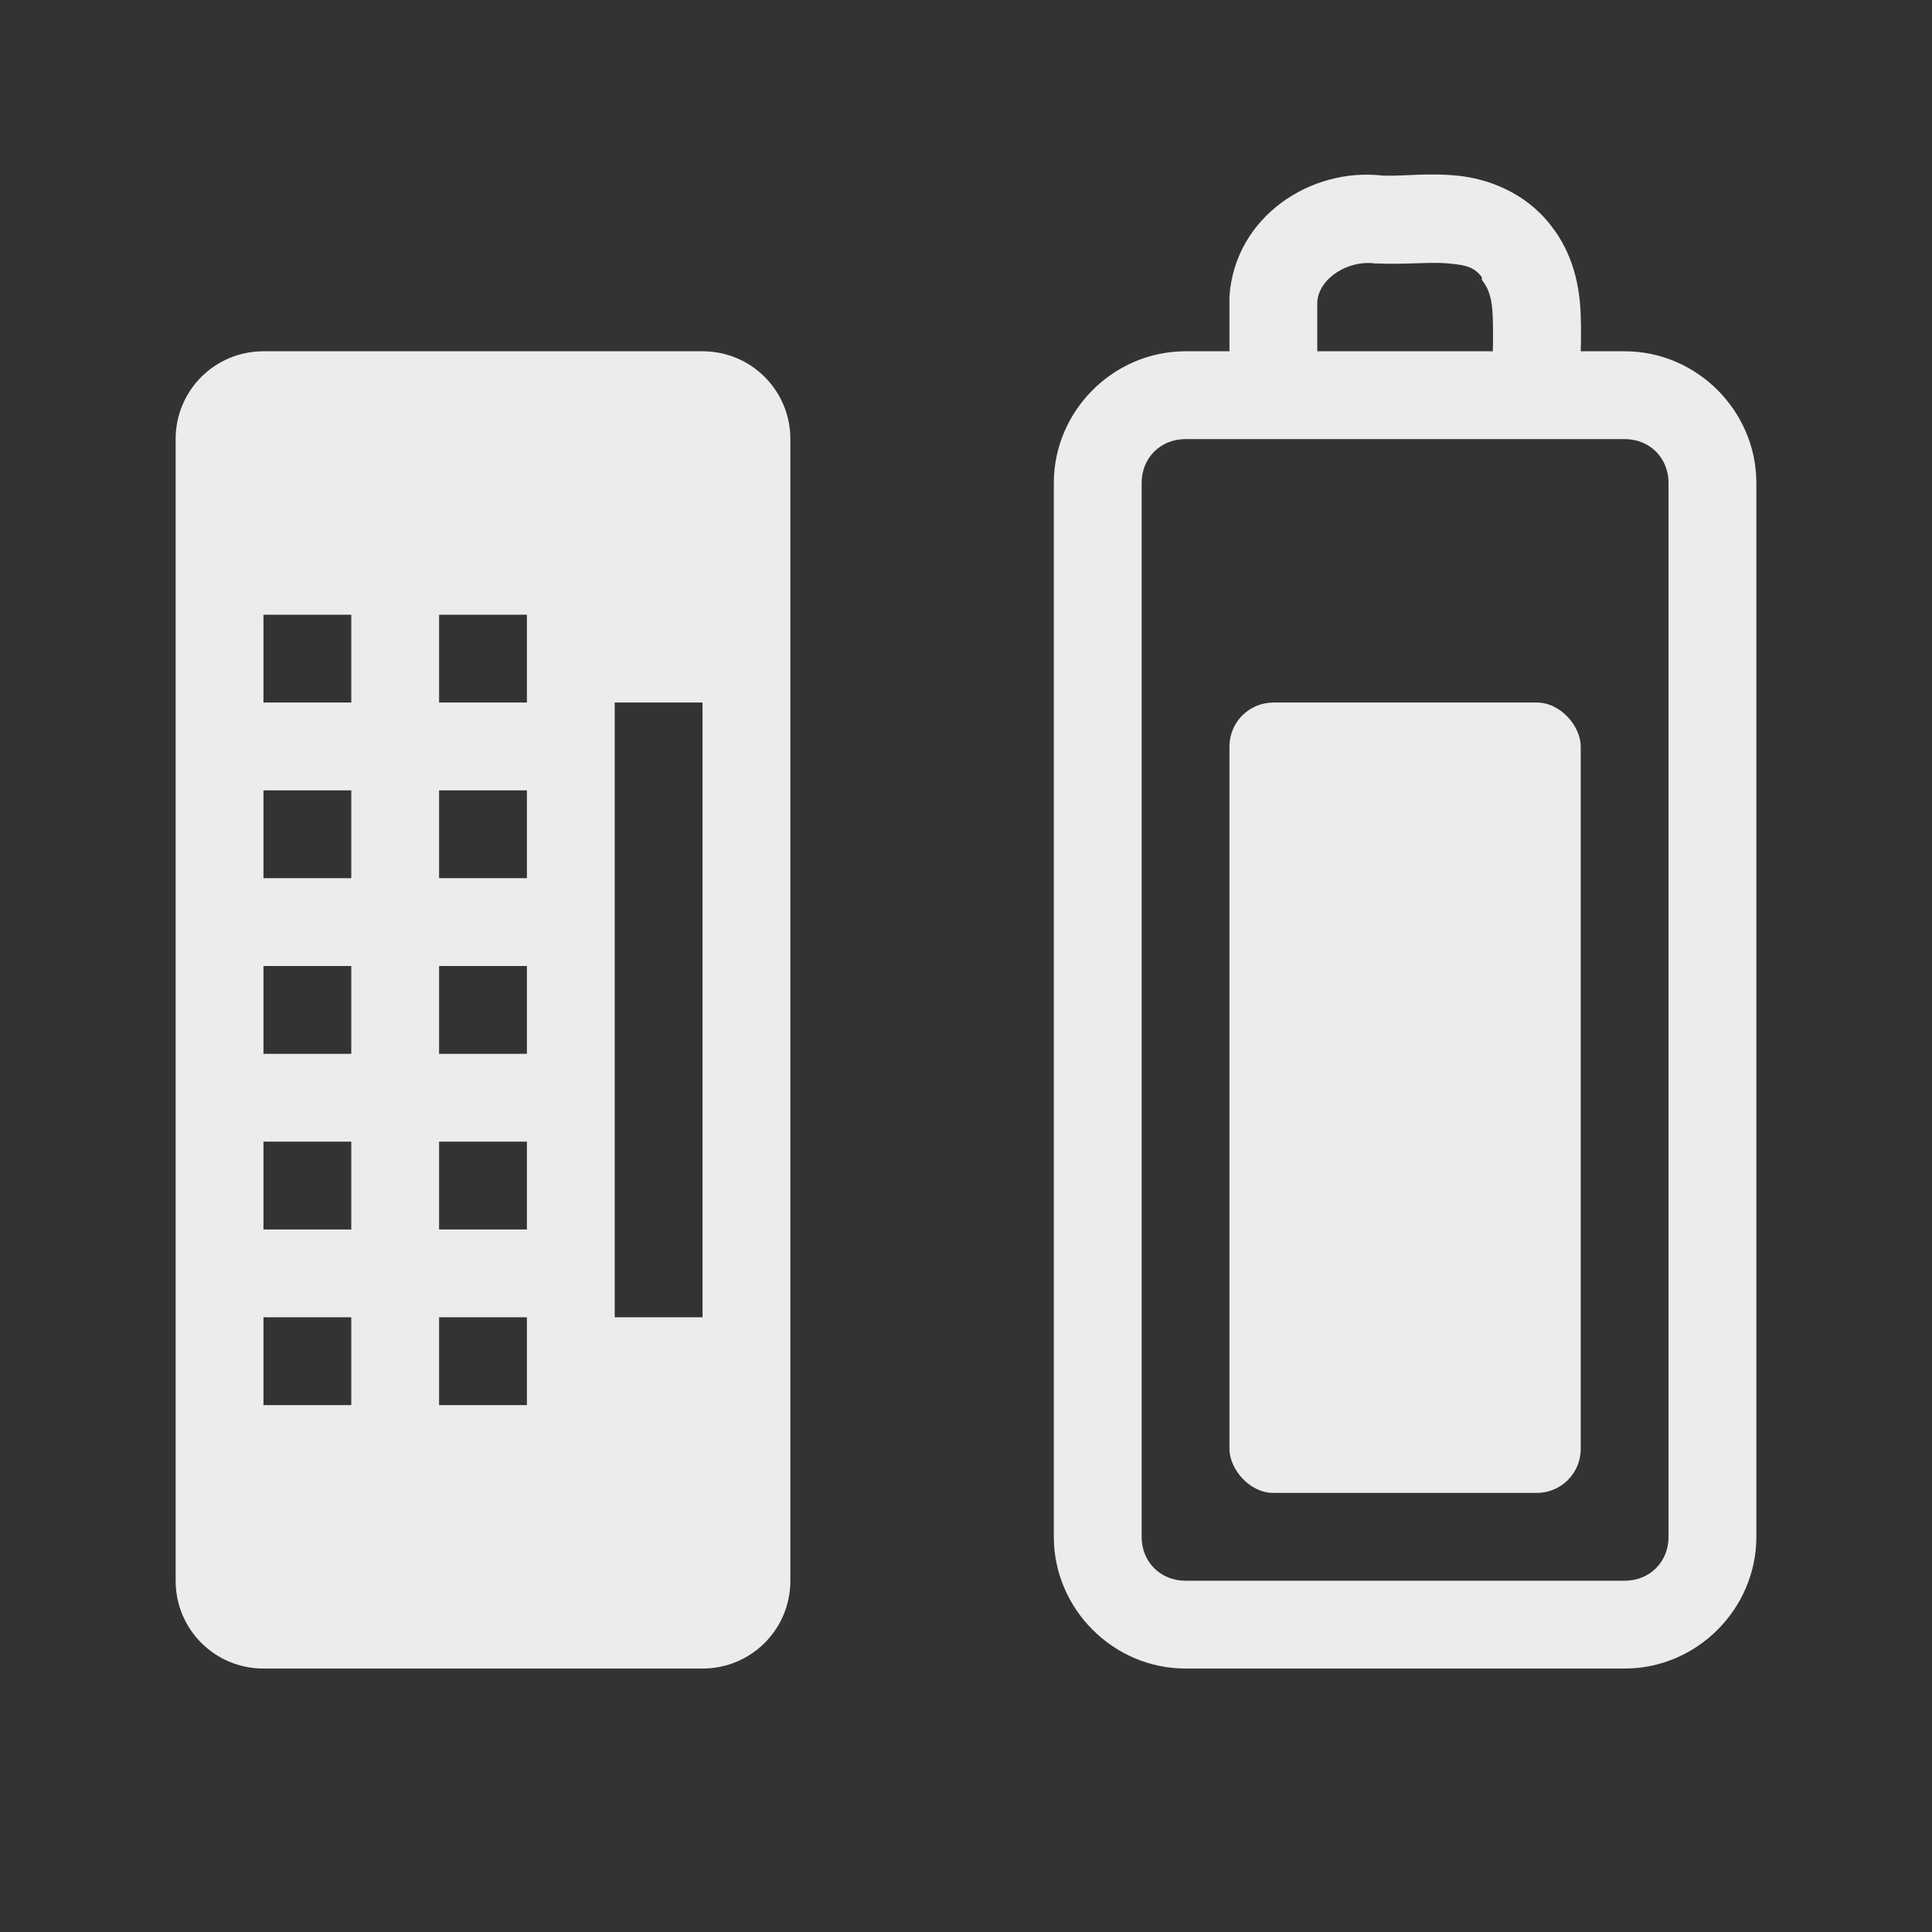 <?xml version="1.0" encoding="UTF-8" standalone="no"?>
<svg
   xmlns:dc="http://purl.org/dc/elements/1.1/"
   xmlns:cc="http://creativecommons.org/ns#"
   xmlns:rdf="http://www.w3.org/1999/02/22-rdf-syntax-ns#"
   xmlns:svg="http://www.w3.org/2000/svg"
   xmlns="http://www.w3.org/2000/svg"
   xmlns:sodipodi="http://sodipodi.sourceforge.net/DTD/sodipodi-0.dtd"
   xmlns:inkscape="http://www.inkscape.org/namespaces/inkscape"
   viewBox="0 0 22 22"
   id="svg3055"
   version="1.1"
   inkscape:version="0.48.5 r10040"
   width="100%"
   height="100%"
   sodipodi:docname="gpm-keyboard-080.svg">
  <rect x="0" y="0" width="22" height="22" fill="#333333" stroke="none"/>
  <defs
     id="defs3077" />
  <sodipodi:namedview
     pagecolor="#ffffff"
     bordercolor="#666666"
     borderopacity="1"
     objecttolerance="10"
     gridtolerance="10"
     guidetolerance="10"
     inkscape:pageopacity="0"
     inkscape:pageshadow="2"
     inkscape:window-width="1280"
     inkscape:window-height="998"
     id="namedview3075"
     showgrid="false"
     inkscape:zoom="30.341309"
     inkscape:cx="13.568215"
     inkscape:cy="11.730836"
     inkscape:window-x="0"
     inkscape:window-y="0"
     inkscape:window-maximized="1"
     inkscape:current-layer="svg3055" />
  <path
     style="font-size:medium;font-style:normal;font-variant:normal;font-weight:normal;font-stretch:normal;text-indent:0;text-align:start;text-decoration:none;line-height:normal;letter-spacing:normal;word-spacing:normal;text-transform:none;direction:ltr;block-progression:tb;writing-mode:lr-tb;text-anchor:start;baseline-shift:baseline;color:#000000;fill:#ececec;fill-opacity:1;stroke:none;stroke-width:1;marker:none;visibility:visible;display:inline;overflow:visible;enable-background:accumulate;font-family:Sans;-inkscape-font-specification:Sans"
     d="M 15.75,2 C 14.929,1.901 14.062,2.466 14,3.375 l 0,0.031 C 13.999,3.607 14,3.799 14,4 L 13.5,4 C 12.678,4 12,4.678 12,5.5 l 0,12 c 0,0.822 0.678,1.5 1.5,1.5 l 5,0 c 0.822,0 1.5,-0.678 1.5,-1.5 l 0,-12 C 20,4.678 19.322,4 18.5,4 L 18,4 c 0.004,-0.135 0.005,-0.243 0,-0.406 C 17.99,3.279 17.922,2.895 17.656,2.562 17.368,2.191 16.94,2.034 16.594,2 c -0.334,-0.033 -0.602,0.006 -0.812,0 -0.008,-2.322e-4 -0.023,3.446e-4 -0.031,0 z m -0.094,1 0.031,0 c 0.321,0.014 0.609,-0.02 0.812,0 0.203,0.02 0.285,0.041 0.375,0.156 l 0,0.031 c 0.085,0.106 0.118,0.222 0.125,0.438 0.003,0.099 0.004,0.25 0,0.375 L 15,4 C 15,3.81 14.999,3.628 15,3.438 15.019,3.162 15.361,2.958 15.656,3 z M 13.5,5 l 5,0 C 18.786,5 19,5.214 19,5.5 l 0,12 c 0,0.286 -0.214,0.5 -0.5,0.5 l -5,0 C 13.214,18 13,17.786 13,17.5 l 0,-12 C 13,5.214 13.214,5 13.5,5 z"
     id="path3067"
     inkscape:connector-curvature="0" />
  <path
     style="fill:#ececec;fill-rule:evenodd;fill-opacity:1"
     inkscape:connector-curvature="0"
     id="path3071"
     d="M 3,4 C 2.446,4 2,4.446 2,5 v 13 c 0,0.554 0.446,1 1,1 h 5 c 0.554,0 1,-0.446 1,-1 V 5 C 9,4.446 8.554,4 8,4 H 3 z M 3,7 H 4 V 8 H 3 V 7 z M 5,7 H 6 V 8 H 5 V 7 z m 2,1 h 1 v 7 H 7 V 8 z M 3,9 h 1 v 1 H 3 V 9 z m 2,0 h 1 v 1 H 5 V 9 z m -2,2 h 1 v 1 H 3 v -1 z m 2,0 h 1 v 1 H 5 v -1 z m -2,2 h 1 v 1 H 3 v -1 z m 2,0 h 1 v 1 H 5 v -1 z m -2,2 h 1 v 1 H 3 v -1 z m 2,0 h 1 v 1 H 5 v -1 z" />
  <rect
     style="fill:#ececec;fill-rule:evenodd;fill-opacity:1"
     id="rect3073"
     height="9"
     rx="0.5"
     y="8"
     x="14"
     width="4" />
</svg>

